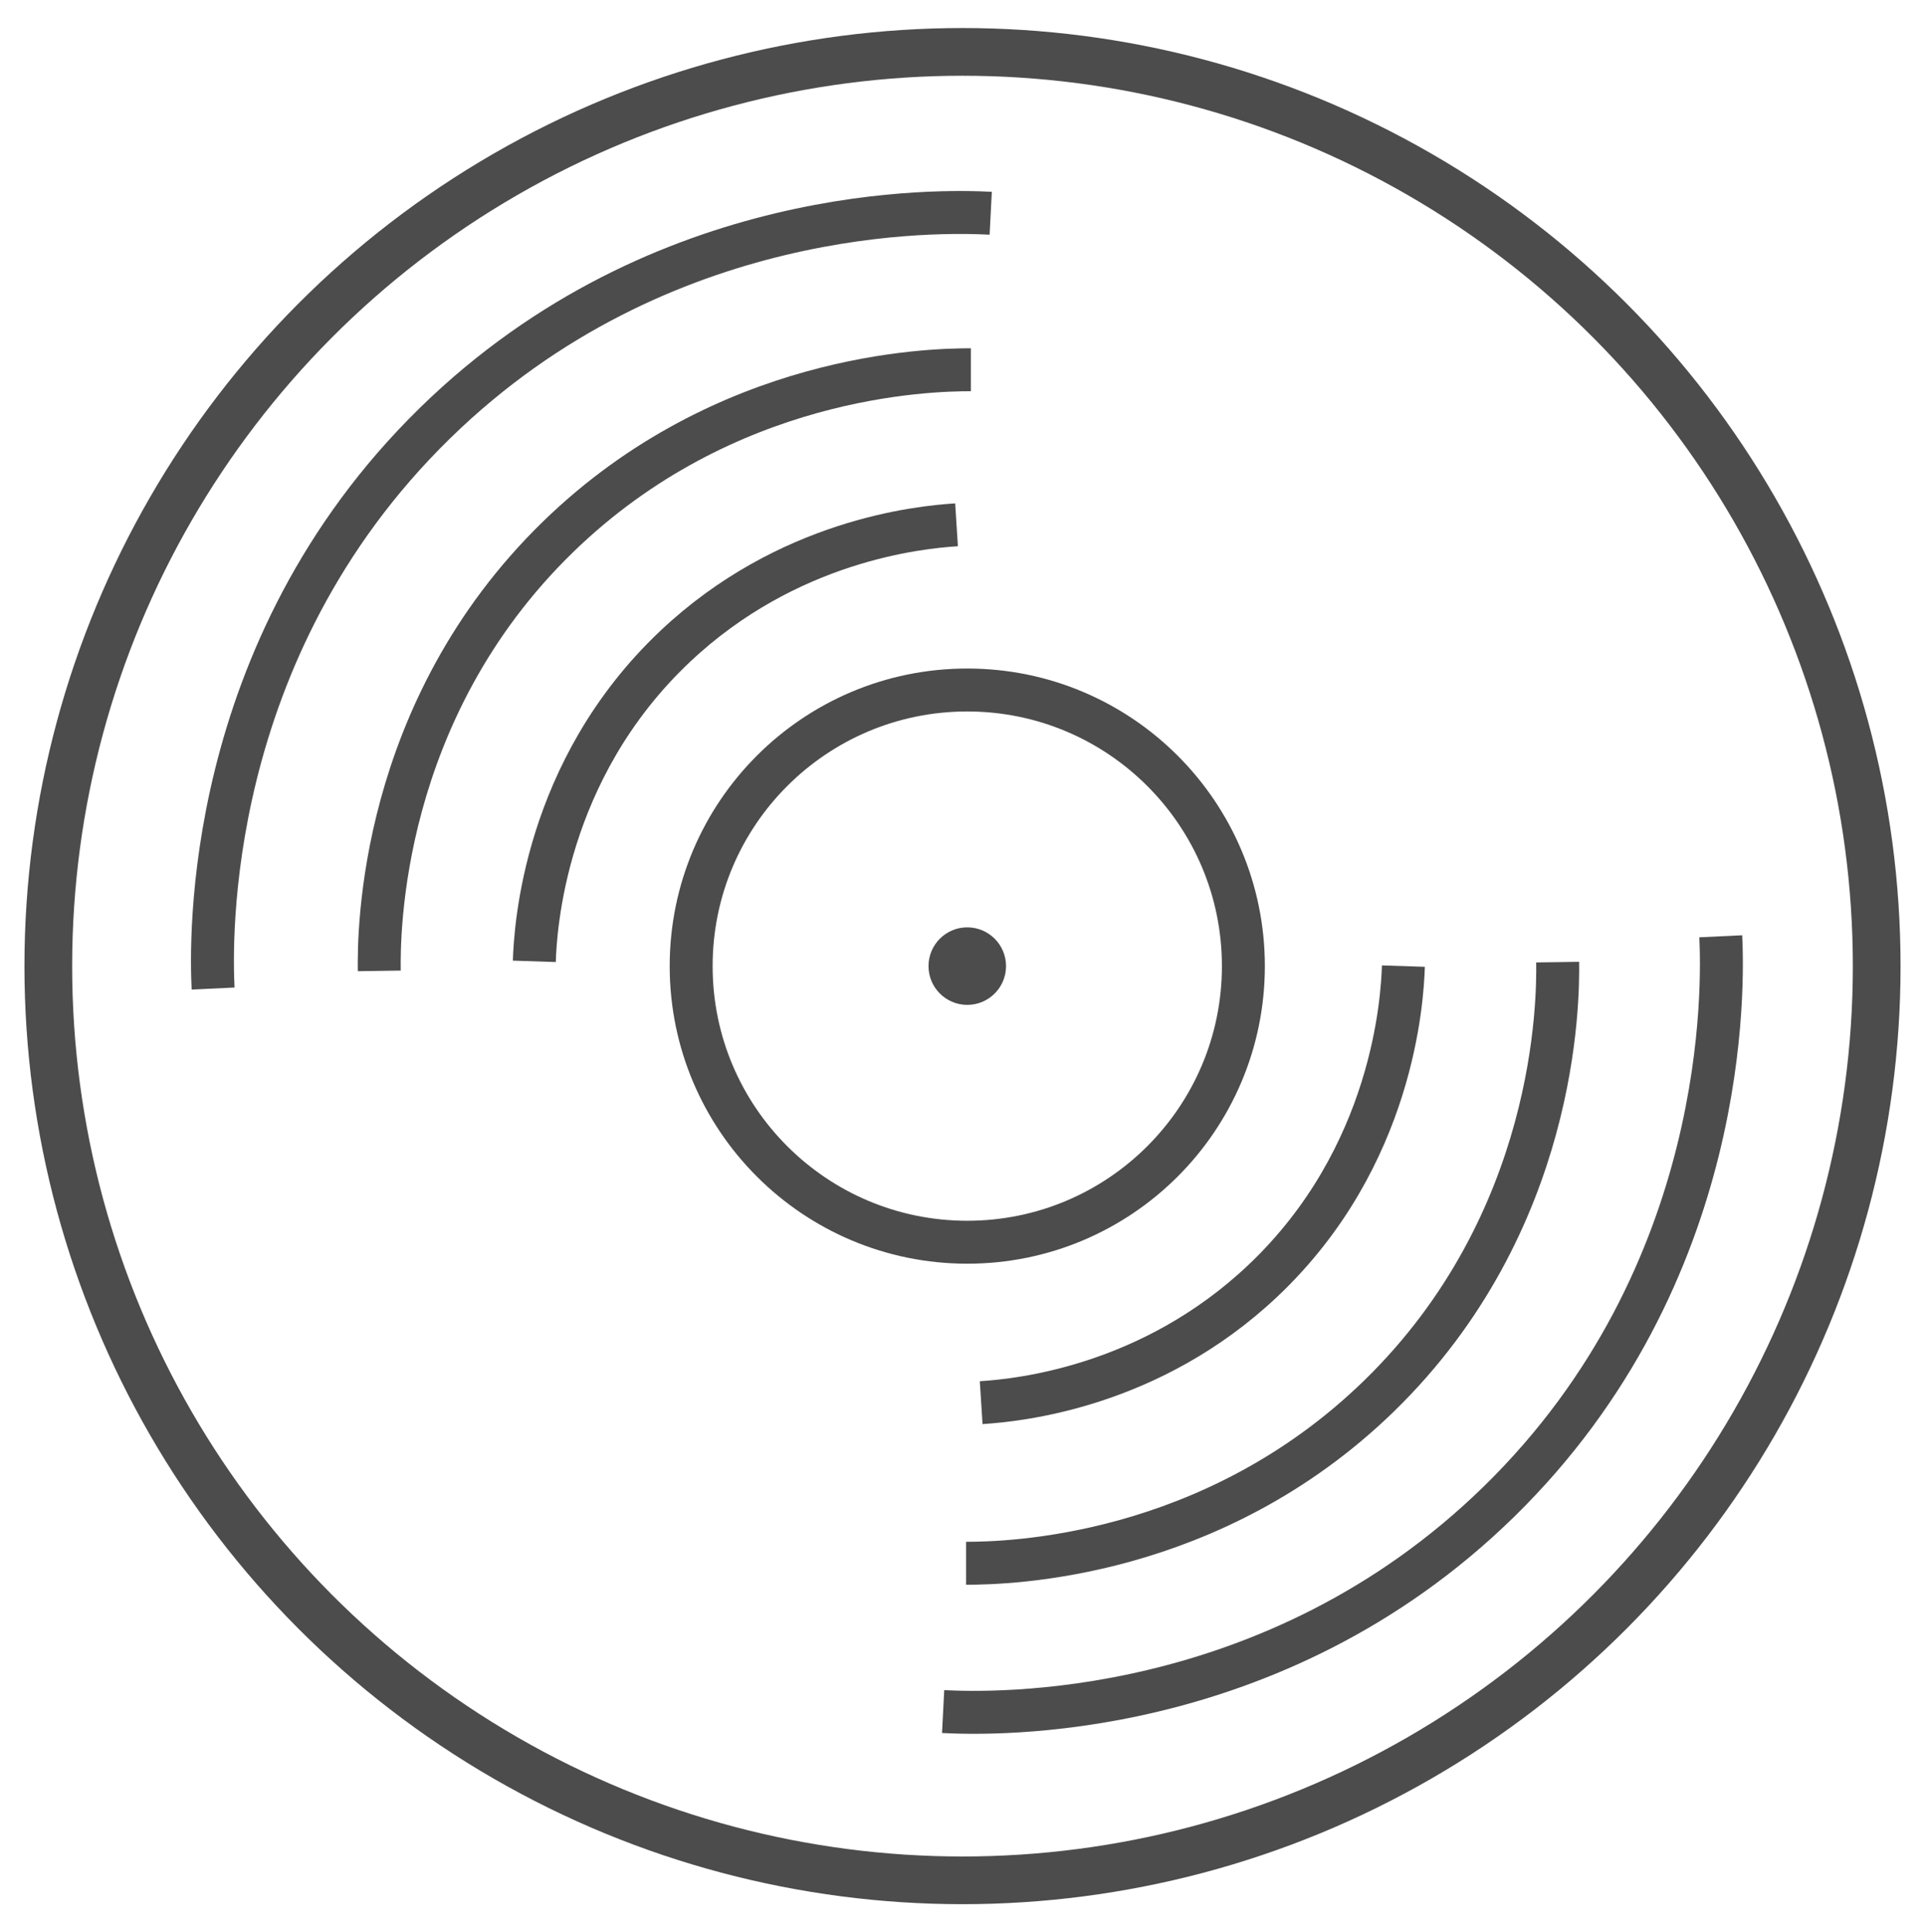 <svg id="Layer_1" data-name="Layer 1" xmlns="http://www.w3.org/2000/svg" width="807" height="810" viewBox="0 0 807 810"><defs><style>.cls-1,.cls-3{fill:none;stroke:#4c4c4c;}.cls-1{stroke-width:20px;}.cls-2{fill:#4c4c4c;}.cls-3{stroke-width:18px;}</style></defs><title>radio_button</title><circle class="cls-1" cx="403.5" cy="405" r="383.25"/><circle class="cls-2" cx="405.5" cy="405" r="16.25"/><circle class="cls-3" cx="405.5" cy="405" r="115.75"/><path class="cls-3" d="M89.33,414.4c-.89-18.86-4.61-141.56,93-237,95.1-93,213.63-89,233-88"/><path class="cls-3" d="M721.38,392.5c.89,18.86,4.62,141.56-93,237-95.09,93-213.63,89-233,88"/><path class="cls-3" d="M159,407c-.23-15.83-.05-109.06,75-182,70.06-68.09,155.47-70,173-70"/><path class="cls-3" d="M653,403.33c.23,15.83,0,109.07-75,182-70.07,68.09-155.47,70-173,70"/><path class="cls-3" d="M224,403c.44-13.36,4-80.07,59-132,47.16-44.53,102.27-50,118-51"/><path class="cls-3" d="M588.33,405c-.43,13.36-4,80.07-59,132-47.16,44.53-102.27,50-118,51"/></svg>